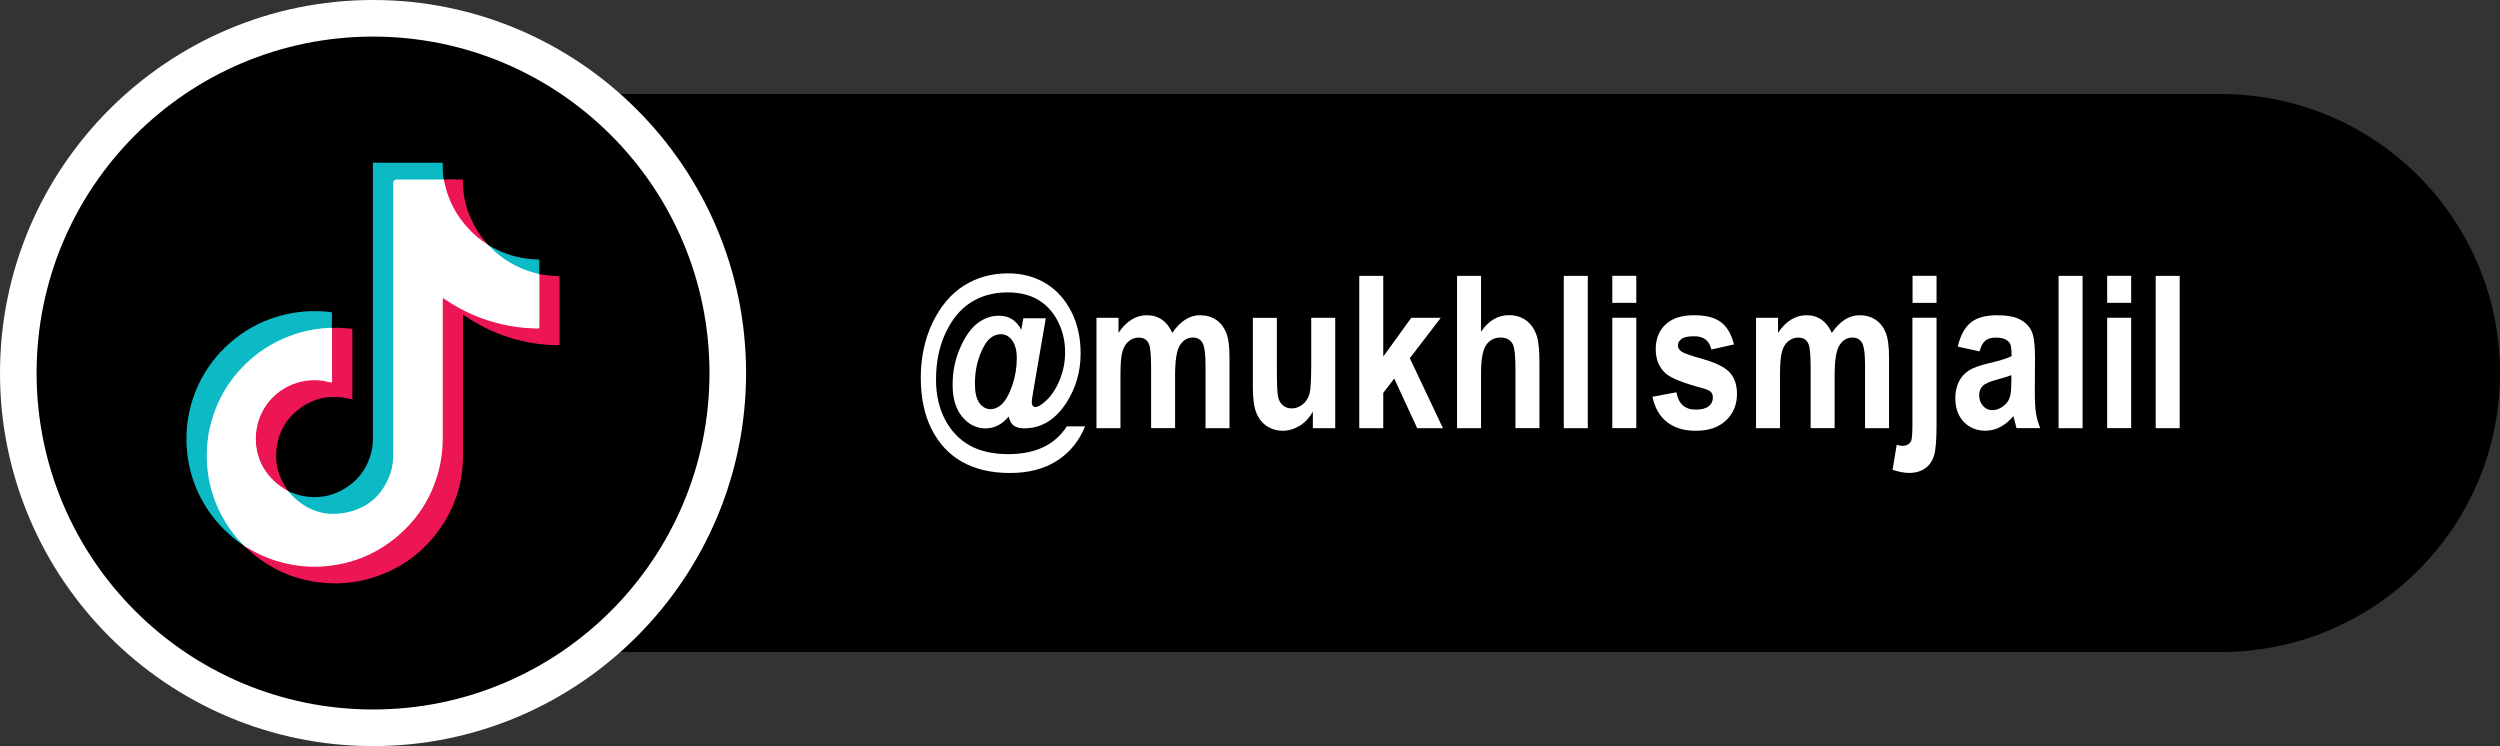 <?xml version="1.0" encoding="UTF-8"?>
<svg id="Layer_2" data-name="Layer 2" xmlns="http://www.w3.org/2000/svg" viewBox="0 0 368.93 110.1">
  <rect x="0" y="0" width="368.93" height="110.1" fill="#333333" stroke="none"/>
  <defs>
    <style>
      .cls-1 {
        fill: #ec1655;
      }

      .cls-2 {
        fill: #fff;
      }

      .cls-3 {
        fill: #0cbac6;
      }
    </style>
  </defs>
  <g id="Layer_1-2" data-name="Layer 1">
    <g>
      <path d="M77.24,13.88h250.52c22.72,0,41.17,18.45,41.17,41.17h0c0,22.72-18.45,41.17-41.17,41.17H77.24c-2.76,0-5-2.24-5-5V18.88c0-2.76,2.24-5,5-5Z"/>
      <g>
        <path d="M55.05,107.4c-28.87,0-52.35-23.48-52.35-52.35S26.18,2.7,55.05,2.7s52.35,23.48,52.35,52.35-23.48,52.35-52.35,52.35Z"/>
        <path class="cls-2" d="M55.05,5.4c27.42,0,49.65,22.23,49.65,49.65s-22.23,49.65-49.65,49.65S5.4,82.47,5.4,55.05,27.63,5.4,55.05,5.4m0-5.4C24.7,0,0,24.7,0,55.05s24.7,55.05,55.05,55.05,55.05-24.7,55.05-55.05S85.41,0,55.05,0h0Z"/>
      </g>
      <g>
        <path class="cls-2" d="M42.43,72.36c.05,.05,.11,.1,.16,.15,.5,.35,.85,.85,1.33,1.23,1.47,1.18,3.13,1.83,5.03,1.94,4.5,.28,8.42-3.11,8.93-7.56,.02-.22,.02-.44,.02-.65,0-13.4,0-26.79,0-40.19q0-.9,.9-.9c2.04,0,4.07,0,6.11,0,.19,0,.39-.04,.56,.08,.01,.01,.02,.02,.04,.03,.1,.1,.13,.23,.15,.36,.78,3.61,2.68,6.49,5.66,8.67,.19,.14,.34,.31,.52,.45,.13,.11,.26,.22,.39,.33,.48,.27,.82,.71,1.24,1.06,1.65,1.37,3.51,2.32,5.58,2.85,.18,.05,.39,.04,.52,.22,0,.01,.02,.02,.03,.03,.12,.13,.1,.29,.1,.45,0,2.36,0,4.72,0,7.09,0,.54-.07,.57-.62,.57-1.73,0-3.43-.23-5.11-.62-2.89-.66-5.56-1.84-8.03-3.46-.13-.08-.27-.27-.4-.2-.17,.08-.08,.3-.08,.46,0,6.65,.02,13.3-.01,19.95-.03,4.65-1.51,8.81-4.55,12.35-3.23,3.76-7.34,5.95-12.27,6.55-3.8,.46-7.4-.22-10.83-1.91-.55-.27-1.08-.59-1.58-.96-.16-.14-.31-.28-.47-.41-1.18-.97-2-2.23-2.77-3.53-1.18-1.99-1.94-4.14-2.32-6.42-.21-1.31-.32-2.62-.25-3.94,.23-4.26,1.66-8.06,4.41-11.34,2.3-2.76,5.18-4.68,8.57-5.84,1.41-.48,2.87-.78,4.37-.89,.28-.02,.55-.09,.83-.07,.13,0,.27,0,.38,.09,.01,.01,.03,.02,.04,.03,.08,.13,.06,.28,.06,.43,0,2.4,0,4.79,0,7.19,0,.08,0,.17,0,.25-.01,.24-.13,.32-.36,.26-.66-.19-1.33-.27-2.01-.31-1.05-.06-2.09,.09-3.07,.46-3.29,1.22-5.29,3.58-5.71,7.05-.41,3.43,.94,6.17,3.79,8.14,.24,.17,.48,.32,.71,.51Z"/>
        <path class="cls-1" d="M36.23,80.72c.13-.03,.2,.07,.29,.12,2.14,1.31,4.45,2.16,6.93,2.56,1.25,.2,2.5,.28,3.76,.22,4.22-.22,7.99-1.62,11.25-4.32,3.14-2.59,5.23-5.87,6.27-9.81,.33-1.24,.51-2.51,.58-3.79,.04-.74,.03-1.48,.03-2.22,0-6.34,0-12.67,0-19.01v-.43c.17-.04,.24,.08,.33,.14,2.26,1.54,4.7,2.69,7.34,3.41,1.45,.4,2.92,.66,4.42,.8,.63,.06,1.26,.05,1.89,.09,.28,.02,.28,0,.28-.28,0-.3,0-.61,0-.91,0-2.14,0-4.29,0-6.43,0-.13,0-.27,.01-.4,.56,.06,1.12,.19,1.69,.23,.35,.03,.7,.06,1.05,.05,.17,0,.25,.06,.23,.23,0,.07,0,.15,0,.22v9.3c0,.06,0,.12,0,.18,0,.27,0,.28-.29,.27-.97,0-1.94-.07-2.9-.19-1.96-.26-3.87-.74-5.72-1.46-1.77-.69-3.43-1.57-4.99-2.64-.1-.07-.2-.13-.35-.22v.43c0,6.77,0,13.54,0,20.32,0,3.61-.94,6.96-2.86,10.02-2.33,3.69-5.55,6.29-9.66,7.78-2.49,.91-5.07,1.25-7.71,1.06-4.47-.33-8.33-2.03-11.62-5.06-.09-.08-.16-.18-.24-.27Z"/>
        <path class="cls-3" d="M65.47,26.47c-.13,0-.27,.02-.4,.02-2.18,0-4.36,0-6.54,0q-.51,0-.51,.49c0,13.33,0,26.65,0,39.98,0,.93-.07,1.84-.36,2.72-1.02,3.12-3.12,5.17-6.31,5.9-3.43,.78-6.34-.26-8.66-2.92-.04-.04-.06-.1-.1-.15,.66,.26,1.32,.53,2.03,.67,2.24,.44,4.34,.1,6.28-1.1,2.24-1.38,3.56-3.4,4.03-5.99,.09-.49,.1-.99,.1-1.48,0-13.35,0-26.7,0-40.06,0-.62-.09-.54,.53-.54,3.08,0,6.16,0,9.24,0,.07,0,.15,0,.22,0,.32,0,.32,0,.32,.32,0,.71-.01,1.43,.13,2.13Z"/>
        <path class="cls-3" d="M48.99,48.36c-1.88,.06-3.72,.36-5.51,.96-2.58,.86-4.88,2.2-6.88,4.05-2.63,2.42-4.42,5.36-5.4,8.79-.35,1.22-.55,2.47-.64,3.74-.05,.76-.07,1.53-.03,2.29,.11,2.11,.55,4.16,1.35,6.13,.9,2.2,2.16,4.16,3.79,5.88,.03,.03,.05,.08,.08,.12-.37-.16-.67-.43-.98-.68-3.05-2.42-5.21-5.47-6.39-9.19-.41-1.29-.67-2.62-.79-3.98-.09-.98-.1-1.96-.04-2.94,.15-2.25,.68-4.42,1.61-6.48,.97-2.15,2.3-4.07,3.99-5.72,1.96-1.92,4.24-3.37,6.83-4.3,1.63-.58,3.3-.94,5.02-1.07,1.25-.09,2.49-.06,3.73,.08,.17,.02,.27,.05,.26,.25-.01,.69-.01,1.38-.02,2.07Z"/>
        <path class="cls-1" d="M42.43,72.36c-.76-.34-1.41-.84-2.01-1.41-1.49-1.44-2.38-3.19-2.61-5.25-.48-4.32,2.24-8.06,6.03-9.21,1.62-.49,3.23-.51,4.86-.07,.09,.02,.18,.06,.28,.04,.05-.13,.03-.26,.03-.4,0-2.42,0-4.85,0-7.27,0-.13,.01-.26,.02-.4,.93-.06,1.86,.02,2.79,.12,.15,.02,.18,.08,.18,.21,0,.07,0,.15,0,.22,0,3.21,0,6.42,0,9.63,0,.12,.03,.24-.04,.37-.42-.08-.84-.21-1.27-.27-2.48-.35-4.72,.23-6.68,1.78-1.73,1.36-2.79,3.15-3.14,5.31-.38,2.3,.1,4.42,1.42,6.35,.05,.08,.1,.16,.15,.24Z"/>
        <path class="cls-1" d="M71.84,35.97c-.93-.55-1.75-1.25-2.5-2.02-2.02-2.08-3.29-4.54-3.83-7.38,0-.02,0-.05,0-.07,.87-.05,1.74,0,2.61-.02,.15,0,.22,.06,.21,.21,0,.06,0,.12,0,.18-.04,2.44,.68,4.67,1.87,6.77,.42,.75,.93,1.44,1.49,2.1,.06,.07,.15,.13,.16,.24Z"/>
        <path class="cls-3" d="M79.58,40.43c-2.48-.53-4.67-1.65-6.56-3.33-.28-.25-.57-.49-.79-.8,.09,0,.16,.05,.23,.09,1.5,.86,3.11,1.43,4.82,1.71,.67,.11,1.34,.18,2.02,.18,.28,0,.29,0,.29,.28,0,.63,0,1.25-.01,1.88Z"/>
      </g>
      <g>
        <path class="cls-2" d="M157.46,62.91h2.67c-.89,2.19-2.27,3.89-4.16,5.09-1.88,1.2-4.19,1.8-6.92,1.8s-5.13-.55-7.06-1.64c-1.93-1.09-3.43-2.69-4.5-4.8-1.07-2.11-1.61-4.65-1.61-7.61s.59-5.76,1.76-8.18c1.18-2.42,2.72-4.23,4.62-5.43,1.91-1.2,4.07-1.8,6.49-1.8,2.08,0,3.92,.48,5.53,1.45s2.88,2.36,3.8,4.17c.93,1.81,1.39,3.88,1.39,6.2,0,2.67-.7,5.09-2.1,7.27-1.63,2.52-3.7,3.78-6.23,3.78-.68,0-1.19-.14-1.55-.41s-.6-.72-.74-1.33c-.98,1.17-2.12,1.75-3.42,1.75s-2.5-.57-3.44-1.72-1.41-2.7-1.41-4.68,.36-3.76,1.09-5.44c.73-1.69,1.58-2.91,2.56-3.66,.98-.75,2.04-1.13,3.17-1.13,.75,0,1.4,.17,1.95,.52s1.01,.87,1.36,1.56l.31-1.7h3.31l-1.89,10.99c-.12,.71-.18,1.17-.18,1.38,0,.23,.05,.42,.15,.54,.1,.13,.21,.19,.34,.19,.39,0,.9-.28,1.53-.86,.85-.76,1.54-1.79,2.09-3.11,.54-1.32,.81-2.68,.81-4.09,0-1.72-.37-3.27-1.11-4.67-.74-1.4-1.72-2.44-2.94-3.14s-2.7-1.05-4.44-1.05c-2.07,0-3.87,.49-5.41,1.47-1.54,.98-2.78,2.47-3.73,4.49-.95,2.02-1.42,4.32-1.42,6.92,0,2.22,.44,4.18,1.33,5.88s2.11,2.97,3.65,3.83c1.54,.85,3.43,1.28,5.66,1.28,2,0,3.73-.34,5.17-1.02,1.44-.68,2.6-1.7,3.48-3.06Zm-13.59-6.32c0,1.32,.22,2.28,.66,2.88,.44,.6,.99,.91,1.64,.91,.57,0,1.1-.22,1.58-.65,.62-.55,1.16-1.49,1.62-2.82,.46-1.33,.68-2.67,.68-4.02,0-1.15-.23-2.04-.68-2.65s-1-.92-1.64-.92c-1.03,0-1.87,.58-2.51,1.75-.9,1.64-1.35,3.48-1.35,5.52Z"/>
        <path class="cls-2" d="M161.81,46.9h3.25v2.22c.58-.87,1.22-1.52,1.92-1.95s1.45-.65,2.25-.65c.86,0,1.6,.21,2.23,.65,.63,.43,1.14,1.08,1.54,1.95,.59-.87,1.23-1.52,1.91-1.95,.68-.43,1.4-.65,2.17-.65,.91,0,1.69,.22,2.35,.65,.66,.44,1.16,1.06,1.5,1.87,.34,.81,.51,2.05,.51,3.73v10.42h-3.54v-9.32c0-1.63-.14-2.71-.43-3.25-.29-.54-.77-.81-1.44-.81-.79,0-1.42,.38-1.9,1.13-.48,.75-.72,2.22-.72,4.41v7.83h-3.54v-8.93c0-1.77-.1-2.91-.29-3.42-.26-.68-.77-1.01-1.55-1.01-.52,0-1,.17-1.44,.52-.44,.35-.76,.86-.95,1.53s-.29,1.8-.29,3.4v7.92h-3.54v-16.29Z"/>
        <path class="cls-2" d="M193.74,63.19v-2.44c-.49,.88-1.13,1.58-1.93,2.07s-1.63,.75-2.5,.75-1.66-.23-2.36-.69c-.69-.46-1.21-1.11-1.55-1.96-.34-.85-.51-2.08-.51-3.7v-10.31h3.54v7.48c0,2.14,.05,3.49,.16,4.07,.11,.58,.34,1.02,.71,1.34,.37,.32,.81,.47,1.33,.47,.59,0,1.14-.21,1.64-.62,.5-.41,.83-.95,.99-1.59s.24-2.08,.24-4.29v-6.87h3.54v16.29h-3.3Z"/>
        <path class="cls-2" d="M200.59,63.19v-22.48h3.54v11.91l4.13-5.72h4.36l-4.57,5.96,4.89,10.33h-3.8l-3.39-7.33-1.62,2.12v5.21h-3.54Z"/>
        <path class="cls-2" d="M218.56,40.7v8.25c.56-.82,1.18-1.43,1.86-1.83,.68-.4,1.42-.61,2.22-.61,1.06,0,1.95,.28,2.67,.85,.72,.56,1.23,1.36,1.53,2.39,.22,.76,.34,2.05,.34,3.87v9.56h-3.54v-8.61c0-2-.13-3.24-.38-3.75-.36-.68-.96-1.01-1.82-1.01-.91,0-1.61,.37-2.12,1.1-.5,.73-.76,2.1-.76,4.11v8.17h-3.54v-22.48h3.54Z"/>
        <path class="cls-2" d="M230.77,63.19v-22.48h3.54v22.48h-3.54Z"/>
        <path class="cls-2" d="M237.93,44.69v-3.99h3.54v3.99h-3.54Zm0,18.49v-16.29h3.54v16.29h-3.54Z"/>
        <path class="cls-2" d="M243.85,58.55l3.54-.66c.31,1.71,1.26,2.56,2.85,2.56,.85,0,1.48-.16,1.9-.49s.63-.75,.63-1.27c0-.36-.09-.64-.28-.84-.19-.2-.58-.38-1.15-.54-2.9-.77-4.74-1.5-5.53-2.2-.98-.87-1.47-2.06-1.47-3.58s.48-2.73,1.44-3.64c.96-.91,2.36-1.37,4.19-1.37s3.08,.34,3.99,1.02c.91,.68,1.55,1.78,1.92,3.29l-3.33,.75c-.3-1.31-1.14-1.96-2.52-1.96-.87,0-1.49,.12-1.86,.38s-.55,.58-.55,.98c0,.36,.17,.66,.51,.89,.34,.25,1.38,.62,3.14,1.11,1.97,.56,3.31,1.23,4.02,2.02,.7,.79,1.04,1.84,1.04,3.14,0,1.58-.54,2.87-1.62,3.9s-2.57,1.53-4.47,1.53c-1.73,0-3.14-.43-4.23-1.28-1.09-.85-1.81-2.1-2.16-3.74Z"/>
        <path class="cls-2" d="M259.14,46.9h3.25v2.22c.58-.87,1.22-1.52,1.92-1.95s1.45-.65,2.25-.65c.86,0,1.6,.21,2.23,.65,.63,.43,1.14,1.08,1.54,1.95,.59-.87,1.23-1.52,1.91-1.95,.68-.43,1.4-.65,2.17-.65,.91,0,1.69,.22,2.35,.65,.66,.44,1.16,1.06,1.5,1.87,.34,.81,.51,2.05,.51,3.73v10.42h-3.54v-9.32c0-1.63-.14-2.71-.43-3.25-.29-.54-.77-.81-1.44-.81-.79,0-1.42,.38-1.9,1.13-.48,.75-.72,2.22-.72,4.41v7.83h-3.54v-8.93c0-1.77-.1-2.91-.29-3.42-.26-.68-.77-1.01-1.55-1.01-.52,0-1,.17-1.44,.52-.44,.35-.76,.86-.95,1.53s-.29,1.8-.29,3.4v7.92h-3.54v-16.29Z"/>
        <path class="cls-2" d="M285.78,46.9v15.78c0,2.22-.12,3.74-.37,4.55-.25,.82-.69,1.45-1.32,1.89s-1.42,.67-2.35,.67c-.71,0-1.52-.15-2.45-.46l.61-3.68c.34,.09,.63,.14,.87,.14,.61,0,1.04-.25,1.27-.74,.12-.27,.18-1.14,.18-2.62v-15.54h3.54Zm-3.54-2.21v-3.99h3.54v3.99h-3.54Z"/>
        <path class="cls-2" d="M292.11,51.85l-3.2-.7c.39-1.65,1.03-2.83,1.92-3.55s2.18-1.08,3.86-1.08c1.49,0,2.63,.21,3.42,.63,.79,.42,1.35,.99,1.69,1.71s.51,2.03,.51,3.94l-.03,5.03c0,1.41,.06,2.46,.17,3.15s.32,1.43,.63,2.2h-3.5l-.46-1.78c-.6,.72-1.25,1.26-1.94,1.62-.69,.36-1.42,.54-2.2,.54-1.3,0-2.36-.44-3.19-1.31s-1.24-2.04-1.24-3.49c0-.92,.17-1.73,.51-2.41,.34-.69,.81-1.23,1.43-1.64s1.6-.77,2.94-1.09c1.64-.38,2.78-.73,3.42-1.06,0-.9-.06-1.5-.19-1.78-.13-.28-.36-.51-.71-.69-.34-.18-.83-.27-1.45-.27s-1.13,.14-1.5,.43-.66,.82-.88,1.61Zm4.72,3.51c-.45,.18-1.15,.4-2.1,.65-1.09,.29-1.81,.61-2.15,.95s-.51,.8-.51,1.35c0,.63,.19,1.15,.56,1.58s.84,.64,1.4,.64c.5,0,1-.17,1.49-.52,.49-.34,.83-.75,1.02-1.22s.28-1.33,.28-2.57v-.86Z"/>
        <path class="cls-2" d="M303.79,63.19v-22.48h3.54v22.48h-3.54Z"/>
        <path class="cls-2" d="M310.96,44.69v-3.99h3.54v3.99h-3.54Zm0,18.49v-16.29h3.54v16.29h-3.54Z"/>
        <path class="cls-2" d="M318.12,63.19v-22.48h3.54v22.48h-3.54Z"/>
      </g>
    </g>
  </g>
</svg>